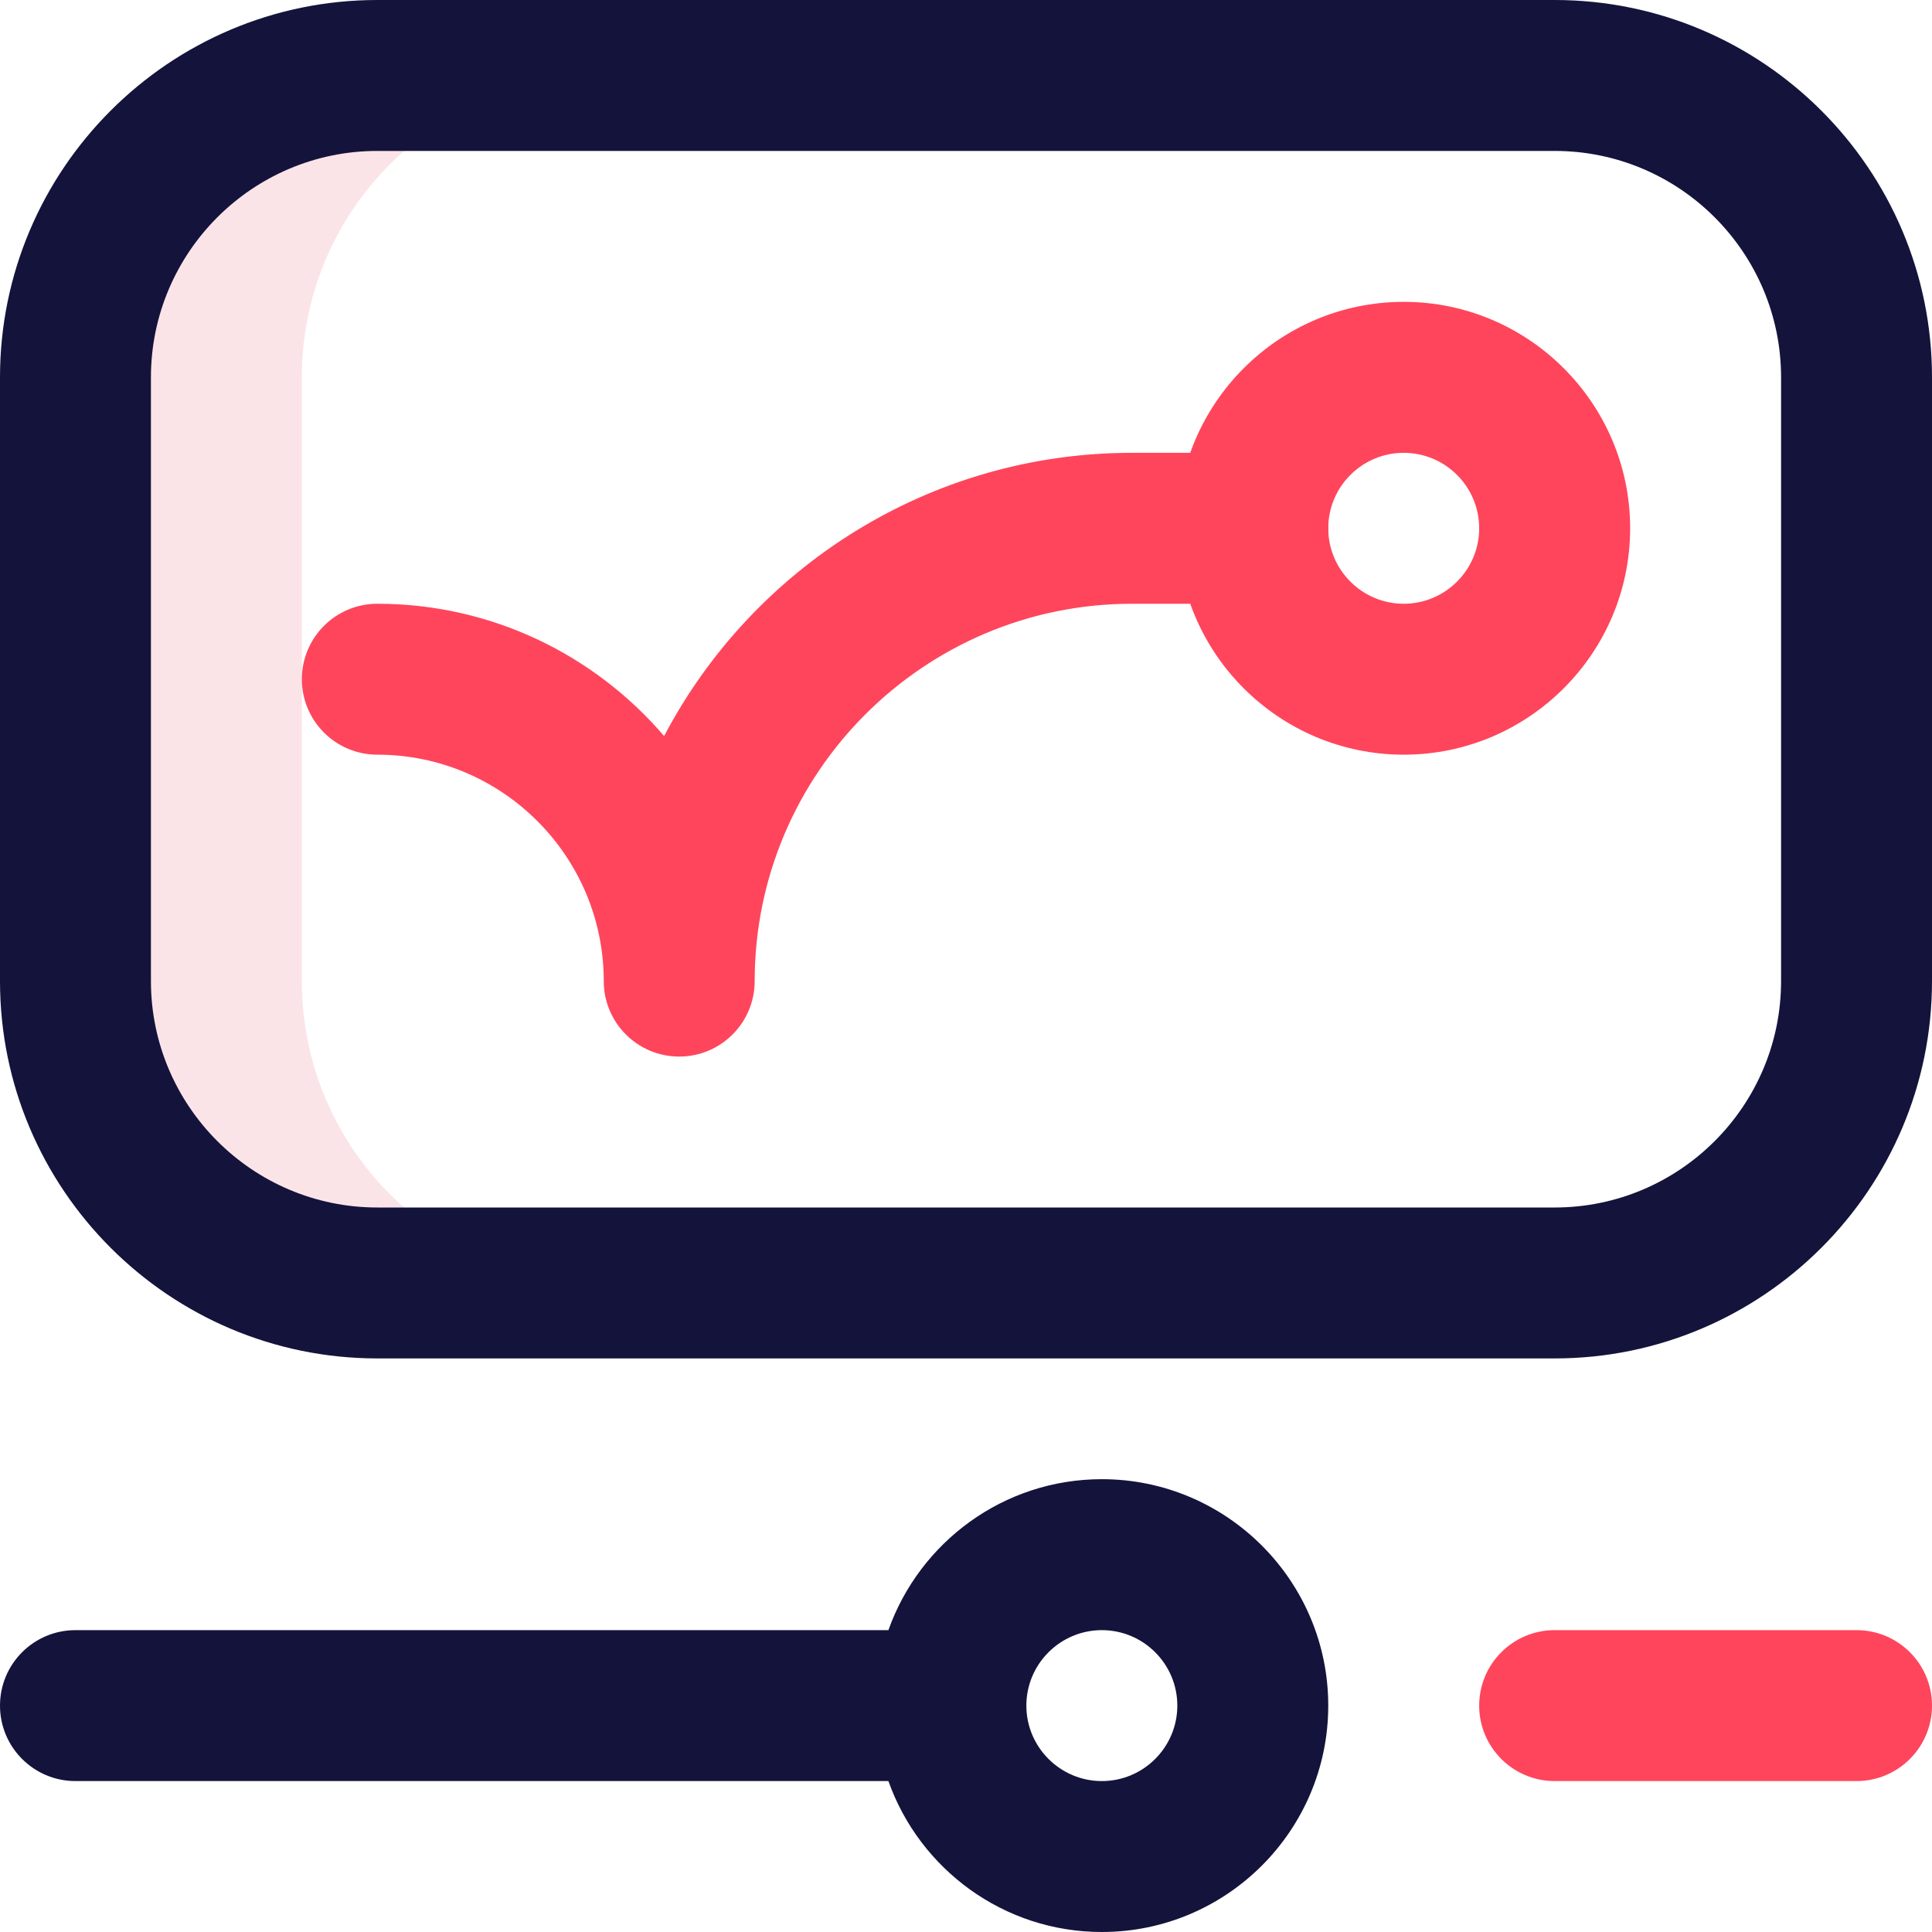 <svg width="50" height="50" viewBox="0 0 50 50" fill="none" xmlns="http://www.w3.org/2000/svg">
<g clip-path="url(#clip0_5_1432)">
<path d="M48.047 42.188H40.234C39.156 42.188 38.281 43.062 38.281 44.141C38.281 45.219 39.156 46.094 40.234 46.094H48.047C49.126 46.094 50 45.219 50 44.141C50 43.062 49.126 42.188 48.047 42.188Z" fill="#FF455C"/>
<path d="M28.516 38.281C25.969 38.281 23.799 39.914 22.992 42.188H1.953C0.874 42.188 0 43.062 0 44.141C0 45.219 0.874 46.094 1.953 46.094H22.992C23.798 48.367 25.969 50 28.516 50C31.746 50 34.375 47.371 34.375 44.141C34.375 40.91 31.746 38.281 28.516 38.281ZM28.516 46.094C27.439 46.094 26.562 45.218 26.562 44.141C26.562 43.064 27.439 42.188 28.516 42.188C29.593 42.188 30.469 43.064 30.469 44.141C30.469 45.218 29.593 46.094 28.516 46.094Z" fill="#14133B"/>
<path d="M7.812 25.391V9.766C7.812 5.451 11.31 1.953 15.625 1.953H9.766C5.451 1.953 1.953 5.451 1.953 9.766V25.391C1.953 29.705 5.451 33.203 9.766 33.203H15.625C11.31 33.203 7.812 29.705 7.812 25.391Z" fill="#FBE4E8"/>
<path d="M40.234 35.156H9.766C4.381 35.156 0 30.776 0 25.391V9.766C0 4.381 4.381 0 9.766 0H40.234C45.619 0 50 4.381 50 9.766V25.391C50 30.776 45.619 35.156 40.234 35.156ZM9.766 3.906C6.535 3.906 3.906 6.535 3.906 9.766V25.391C3.906 28.621 6.535 31.25 9.766 31.25H40.234C43.465 31.25 46.094 28.621 46.094 25.391V9.766C46.094 6.535 43.465 3.906 40.234 3.906H9.766Z" fill="#14133B"/>
<path d="M17.578 27.344C16.499 27.344 15.625 26.469 15.625 25.391C15.625 22.16 12.996 19.531 9.766 19.531C8.687 19.531 7.812 18.657 7.812 17.578C7.812 16.499 8.687 15.625 9.766 15.625C12.732 15.625 15.394 16.955 17.187 19.049C19.476 14.695 24.046 11.719 29.297 11.719H32.422C33.501 11.719 34.375 12.593 34.375 13.672C34.375 14.751 33.501 15.625 32.422 15.625H29.297C23.912 15.625 19.531 20.006 19.531 25.391C19.531 26.469 18.657 27.344 17.578 27.344Z" fill="#FF455C"/>
<path d="M36.328 19.531C33.097 19.531 30.469 16.903 30.469 13.672C30.469 10.441 33.097 7.812 36.328 7.812C39.559 7.812 42.188 10.441 42.188 13.672C42.188 16.903 39.559 19.531 36.328 19.531ZM36.328 11.719C35.251 11.719 34.375 12.595 34.375 13.672C34.375 14.749 35.251 15.625 36.328 15.625C37.405 15.625 38.281 14.749 38.281 13.672C38.281 12.595 37.405 11.719 36.328 11.719Z" fill="#FF455C"/>
</g>
<defs>
<clipPath id="clip0_5_1432">
<rect width="50" height="50" fill="white"/>
</clipPath>
</defs>
</svg>
